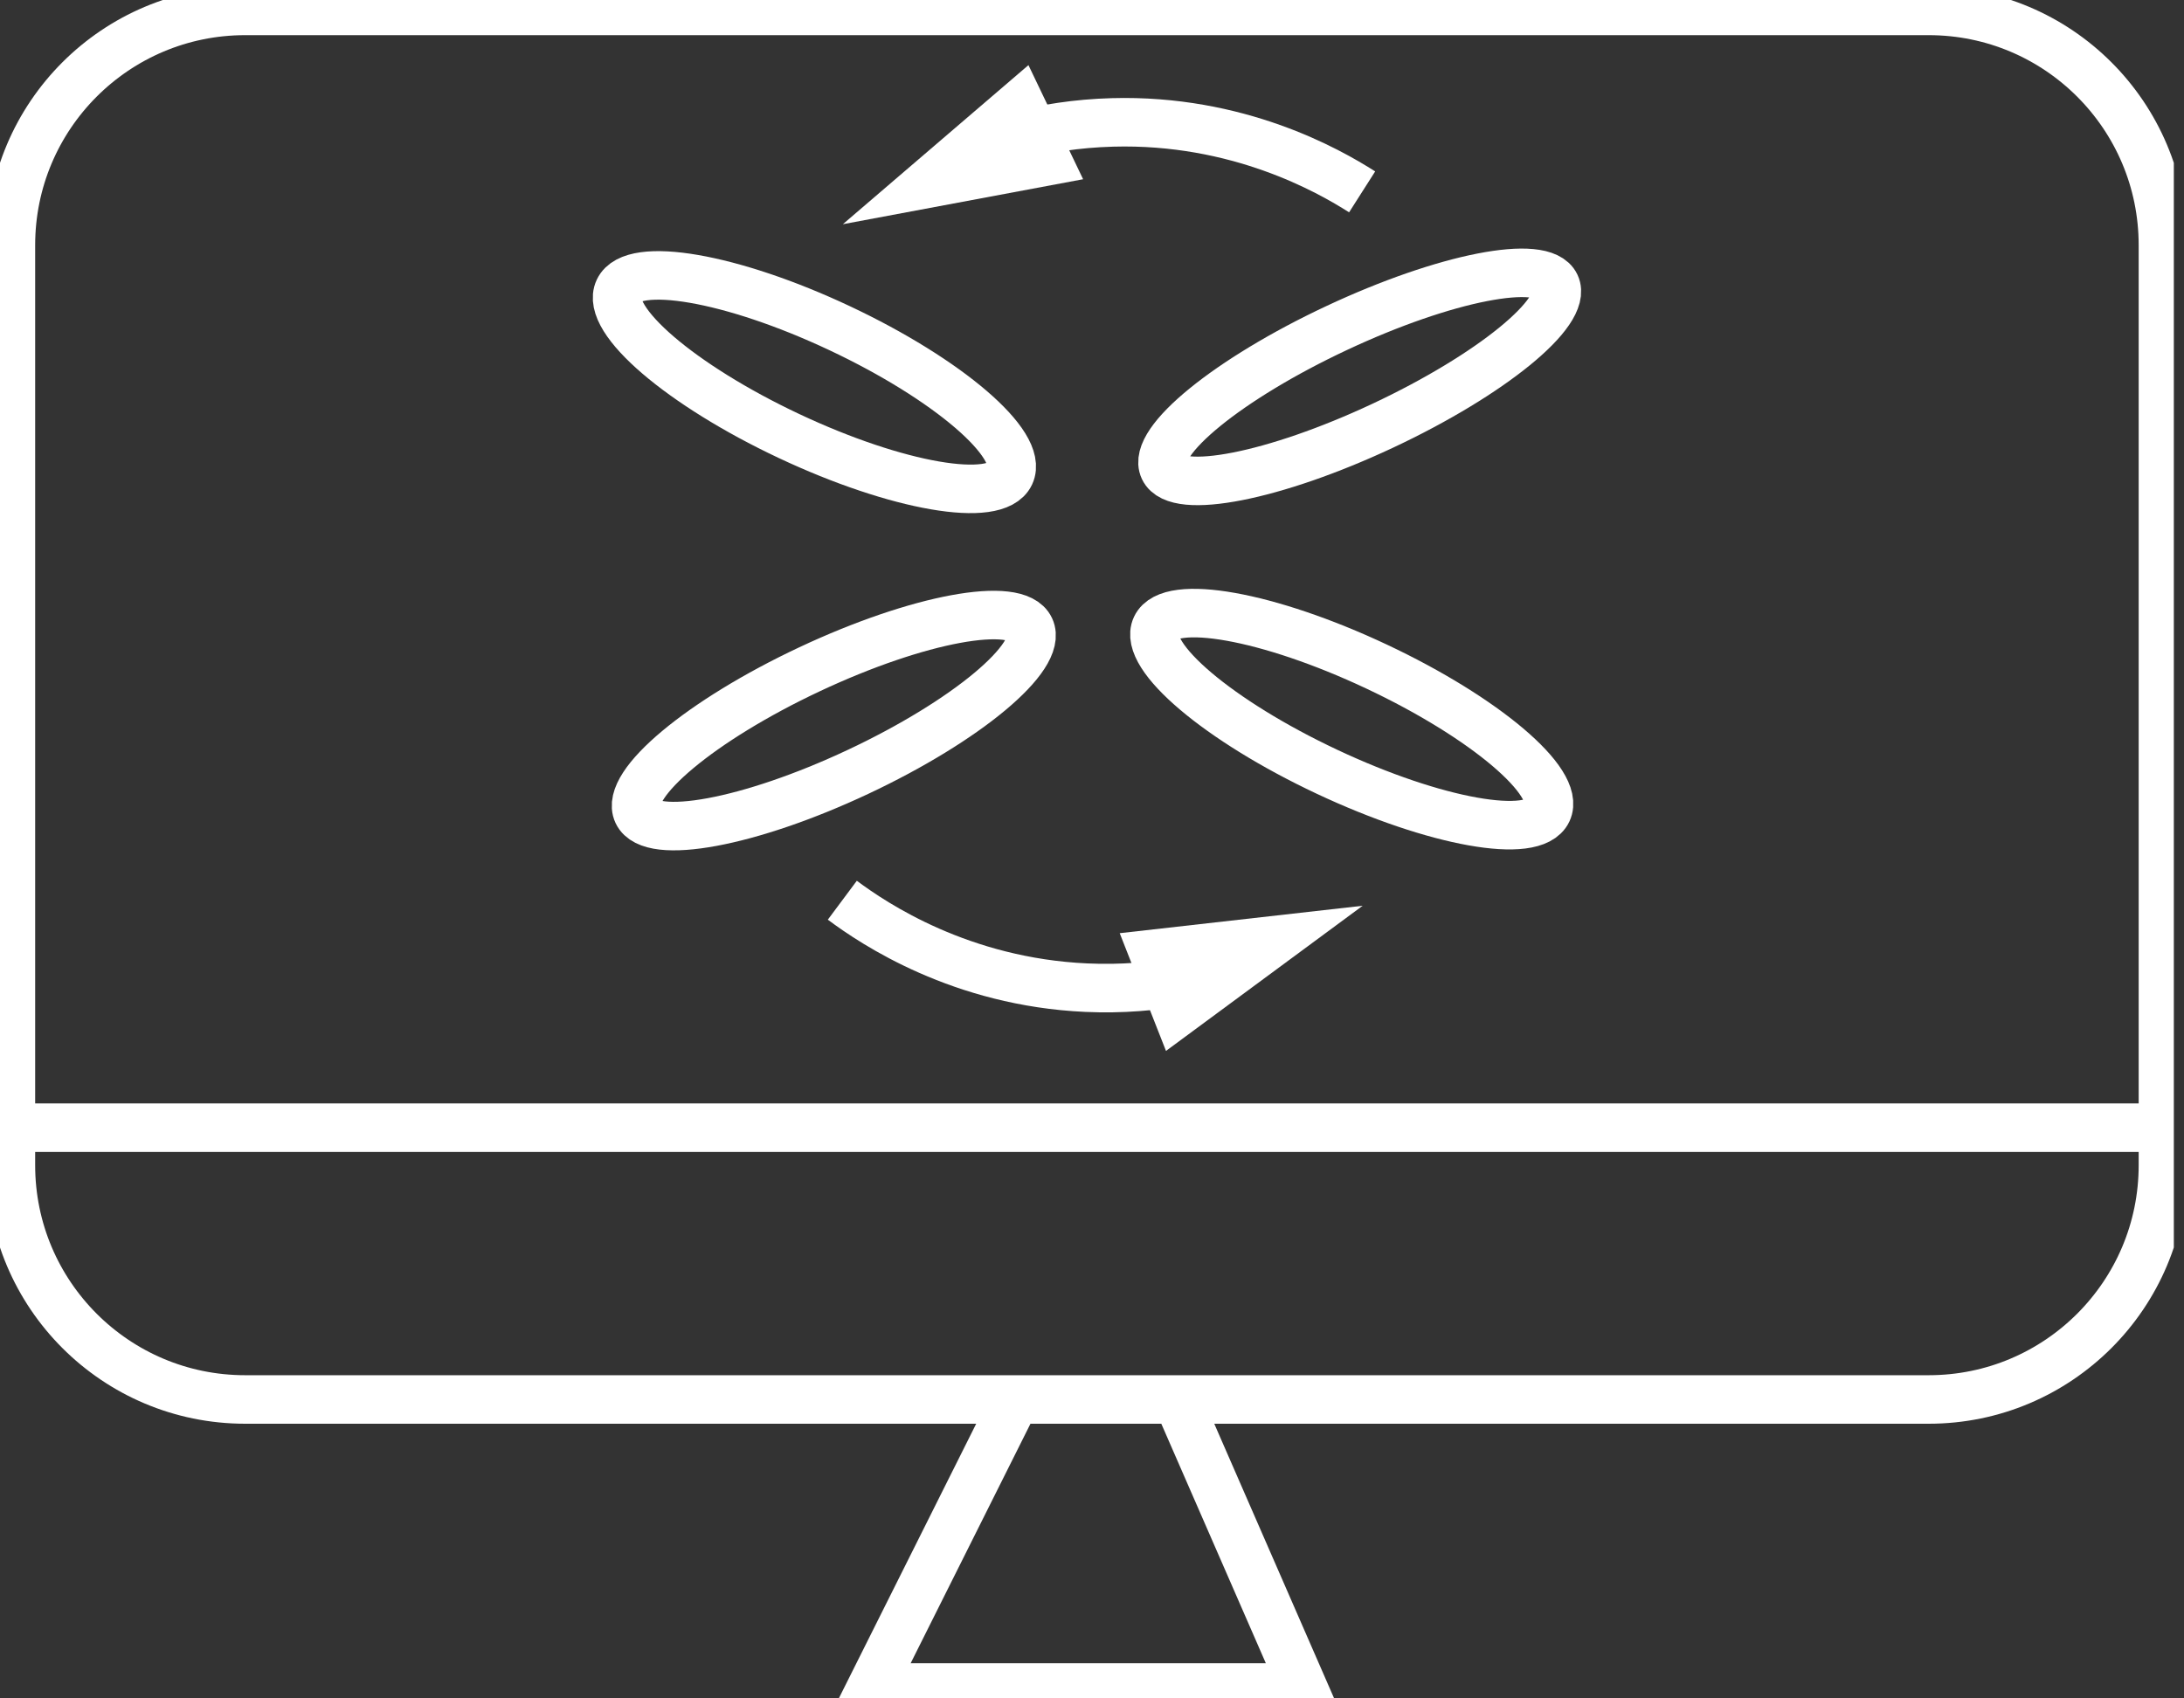 <svg width="90" height="70" viewBox="0 0 90 70" fill="none" xmlns="http://www.w3.org/2000/svg">
<rect x="0" y="0" width="90" height="70" fill="#333333" stroke="none"/>
<g clip-path="url(#clip0_180_549)">
<path d="M79.479 0.449H10.103C4.771 0.449 0.449 4.771 0.449 10.103V48.026C0.449 53.358 4.771 57.68 10.103 57.68H79.479C84.81 57.68 89.132 53.358 89.132 48.026V10.103C89.132 4.771 84.81 0.449 79.479 0.449Z" stroke="white" stroke-width="2" stroke-miterlimit="10"/>
<path d="M0.449 46.478H89.132" stroke="white" stroke-width="2" stroke-miterlimit="10"/>
<path d="M41.846 57.68L35.909 69.551H53.691L48.511 57.68" stroke="white" stroke-width="2" stroke-miterlimit="10"/>
<path d="M35.354 31.815C39.821 29.717 42.997 27.069 42.448 25.9C41.899 24.731 37.832 25.484 33.366 27.582C28.899 29.68 25.723 32.329 26.272 33.498C26.821 34.666 30.887 33.913 35.354 31.815Z" stroke="white" stroke-width="2" stroke-miterlimit="10"/>
<path d="M41.625 19.546C42.203 18.32 39.06 15.626 34.606 13.529C30.153 11.432 26.074 10.727 25.497 11.953C24.919 13.18 28.061 15.874 32.515 17.971C36.969 20.068 41.048 20.773 41.625 19.546Z" stroke="white" stroke-width="2" stroke-miterlimit="10"/>
<path d="M63.768 33.433C64.332 32.235 61.177 29.566 56.723 27.471C52.268 25.375 48.2 24.648 47.637 25.846C47.074 27.043 50.228 29.713 54.683 31.808C59.137 33.903 63.205 34.631 63.768 33.433Z" stroke="white" stroke-width="2" stroke-miterlimit="10"/>
<path d="M56.976 17.549C61.433 15.459 64.623 12.863 64.101 11.749C63.579 10.636 59.543 11.428 55.086 13.518C50.629 15.607 47.439 18.204 47.961 19.317C48.483 20.43 52.519 19.638 56.976 17.549Z" stroke="white" stroke-width="2" stroke-miterlimit="10"/>
<path d="M56.132 7.908C54.745 7.024 51.011 4.901 45.845 5.045C44.378 5.085 43.031 5.3 41.815 5.619" stroke="white" stroke-width="2" stroke-miterlimit="10"/>
<path d="M42.381 2.684L34.733 9.241L44.634 7.387L42.381 2.684Z" fill="white"/>
<path d="M34.711 37.103C36.03 38.086 39.598 40.473 44.764 40.707C46.231 40.774 47.591 40.653 48.825 40.424" stroke="white" stroke-width="2" stroke-miterlimit="10"/>
<path d="M48.049 43.314L56.154 37.331L46.142 38.462L48.049 43.314Z" fill="white"/>
</g>
<defs>
<clipPath id="clip0_180_549">
<rect width="89.581" height="70" fill="white"/>
</clipPath>
</defs>
</svg>
